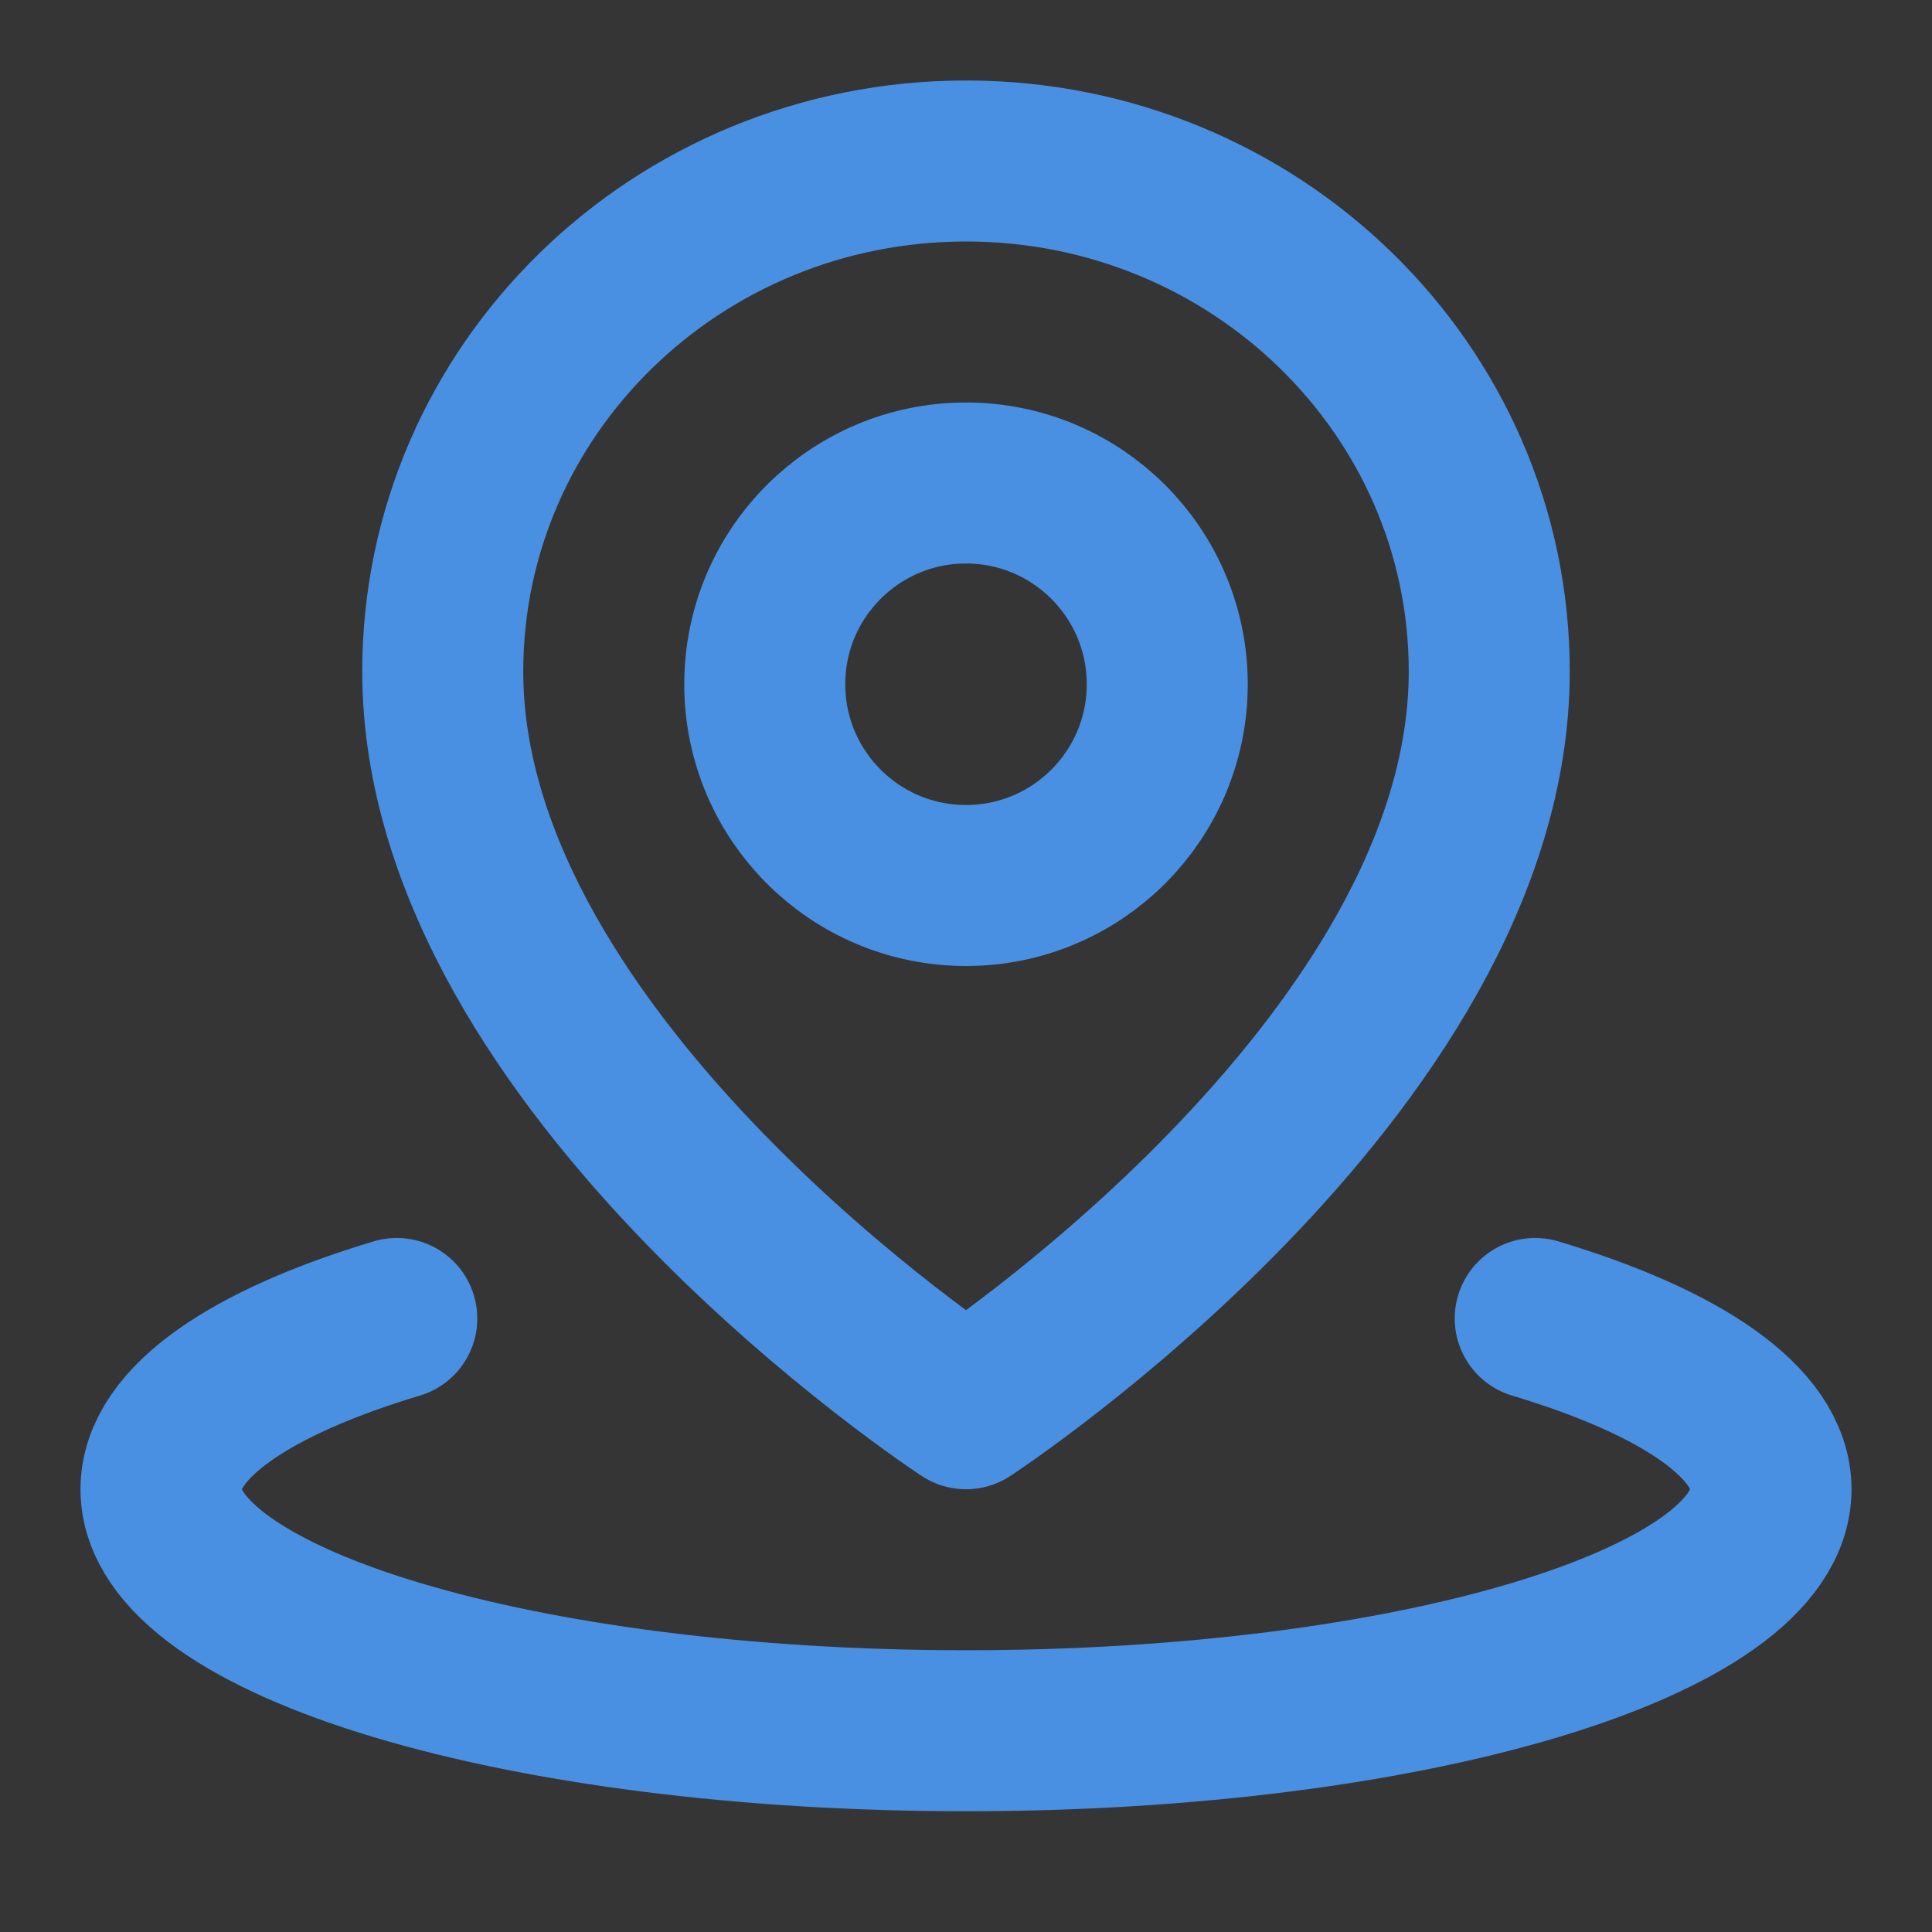 <?xml version="1.0" encoding="UTF-8"?><svg width="24" height="24" viewBox="0 0 48 48" fill="none" xmlns="http://www.w3.org/2000/svg"><rect x="0" y="0" width="48" height="48" fill="#333333" stroke="none"/><rect width="48" height="48" fill="white" fill-opacity="0.01"/><path d="M9.858 32.757C6.239 33.843 4 35.343 4 37C4 40.314 12.954 43 24 43V43C35.046 43 44 40.314 44 37C44 35.343 41.761 33.843 38.142 32.757" stroke="#4a90e2" stroke-width="4" stroke-linecap="round" stroke-linejoin="round"/><path d="M24 35C24 35 37 26.504 37 16.682C37 9.678 31.18 4 24 4C16.82 4 11 9.678 11 16.682C11 26.504 24 35 24 35Z" fill="none" stroke="#4a90e2" stroke-width="4" stroke-linejoin="round"/><path d="M24 22C26.761 22 29 19.761 29 17C29 14.239 26.761 12 24 12C21.239 12 19 14.239 19 17C19 19.761 21.239 22 24 22Z" fill="none" stroke="#4a90e2" stroke-width="4" stroke-linejoin="round"/></svg>